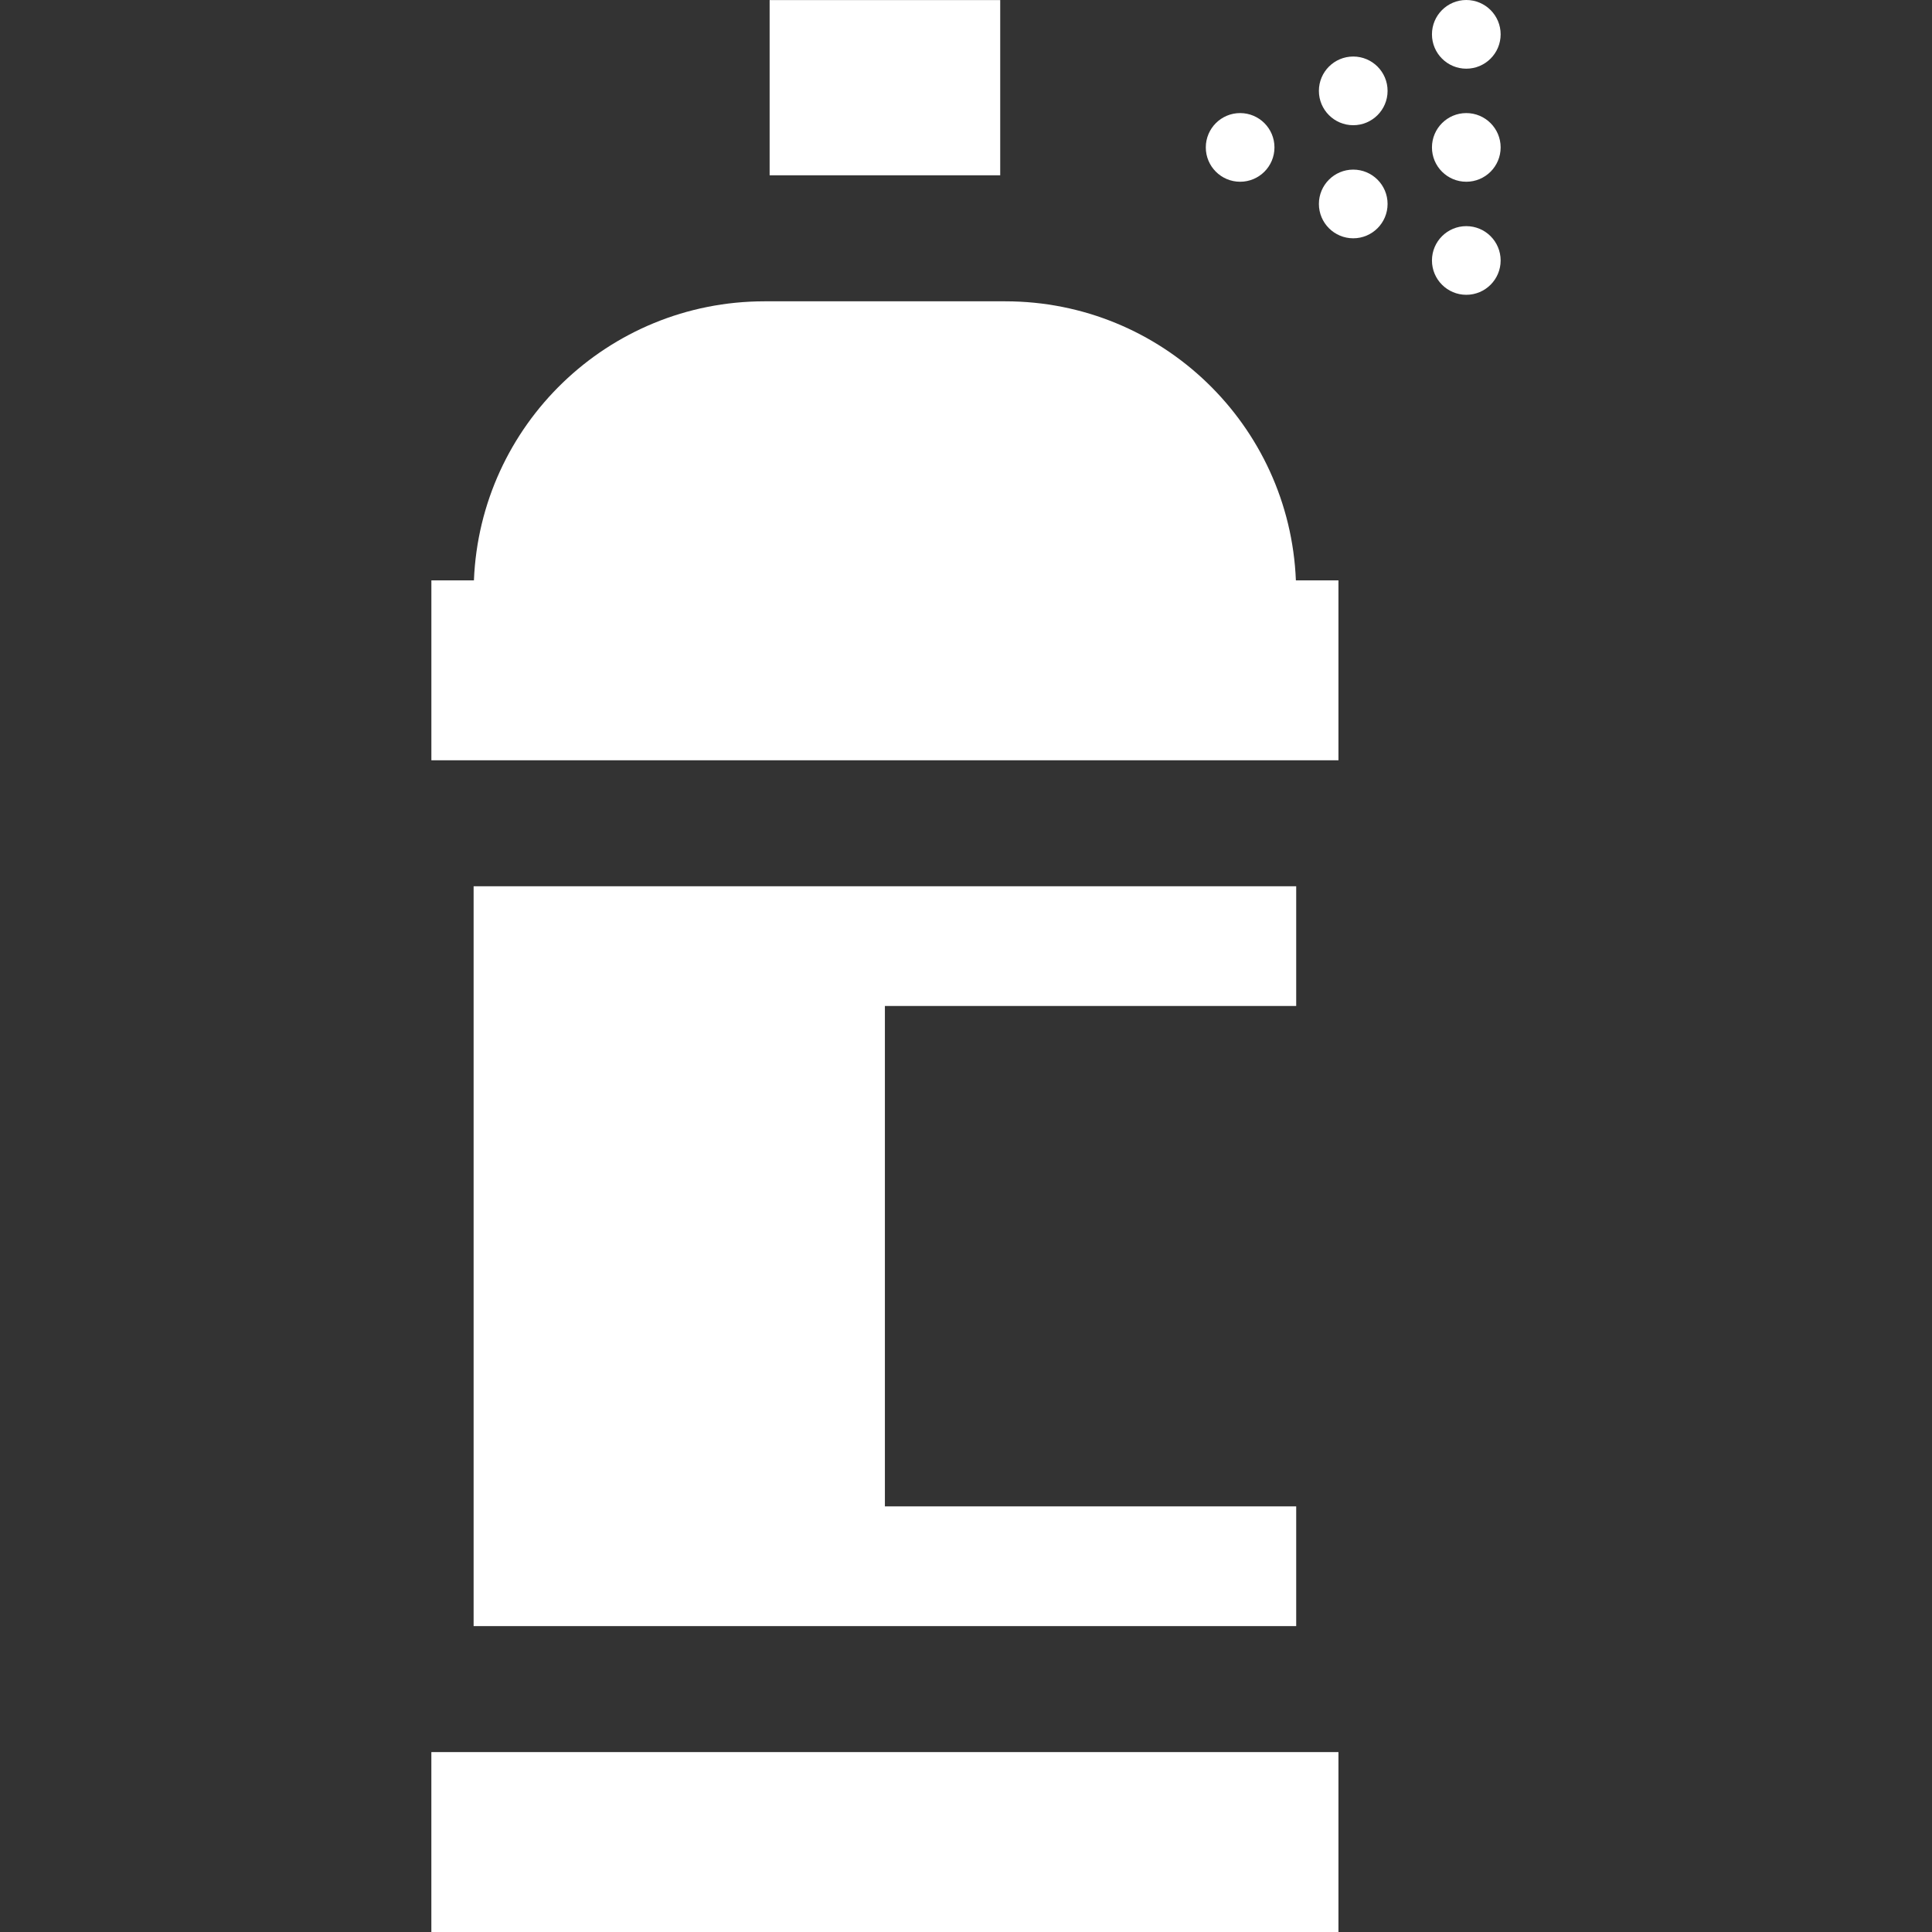 <svg width="100" height="100" viewBox="0 0 100 100" fill="none" xmlns="http://www.w3.org/2000/svg">
<rect x="0" y="0" width="100" height="100" fill="#333333" stroke="none"/>
<path d="M64.189 9.407C65.171 9.407 65.966 8.612 65.966 7.63C65.966 6.649 65.171 5.853 64.189 5.853C63.207 5.853 62.412 6.649 62.412 7.63C62.412 8.612 63.207 9.407 64.189 9.407Z" fill="white"/>
<path d="M75.895 3.555C76.877 3.555 77.673 2.759 77.673 1.777C77.673 0.796 76.877 0 75.895 0C74.914 0 74.118 0.796 74.118 1.777C74.118 2.759 74.914 3.555 75.895 3.555Z" fill="white"/>
<path d="M75.895 15.259C76.877 15.259 77.673 14.463 77.673 13.482C77.673 12.5 76.877 11.705 75.895 11.705C74.914 11.705 74.118 12.5 74.118 13.482C74.118 14.463 74.914 15.259 75.895 15.259Z" fill="white"/>
<path d="M75.895 9.407C76.877 9.407 77.673 8.612 77.673 7.63C77.673 6.649 76.877 5.853 75.895 5.853C74.914 5.853 74.118 6.649 74.118 7.63C74.118 8.612 74.914 9.407 75.895 9.407Z" fill="white"/>
<path d="M70.043 12.334C71.025 12.334 71.821 11.538 71.821 10.556C71.821 9.575 71.025 8.779 70.043 8.779C69.062 8.779 68.266 9.575 68.266 10.556C68.266 11.538 69.062 12.334 70.043 12.334Z" fill="white"/>
<path d="M70.043 6.481C71.025 6.481 71.821 5.685 71.821 4.704C71.821 3.722 71.025 2.926 70.043 2.926C69.062 2.926 68.266 3.722 68.266 4.704C68.266 5.685 69.062 6.481 70.043 6.481Z" fill="white"/>
<path d="M67.075 30.04C66.752 22.008 60.143 15.596 52.032 15.596H39.573C31.463 15.596 24.853 22.008 24.53 30.04H22.328V39.351H69.278V30.04H67.075Z" fill="white"/>
<path d="M51.771 0.004H39.836V9.073H51.771V0.004Z" fill="white"/>
<path d="M67.091 52.069V45.873H24.514V84.167H67.091V77.97H45.802V52.069H67.091Z" fill="white"/>
<path d="M69.278 90.688H22.327V100H69.278V90.688Z" fill="white"/>
</svg> 
